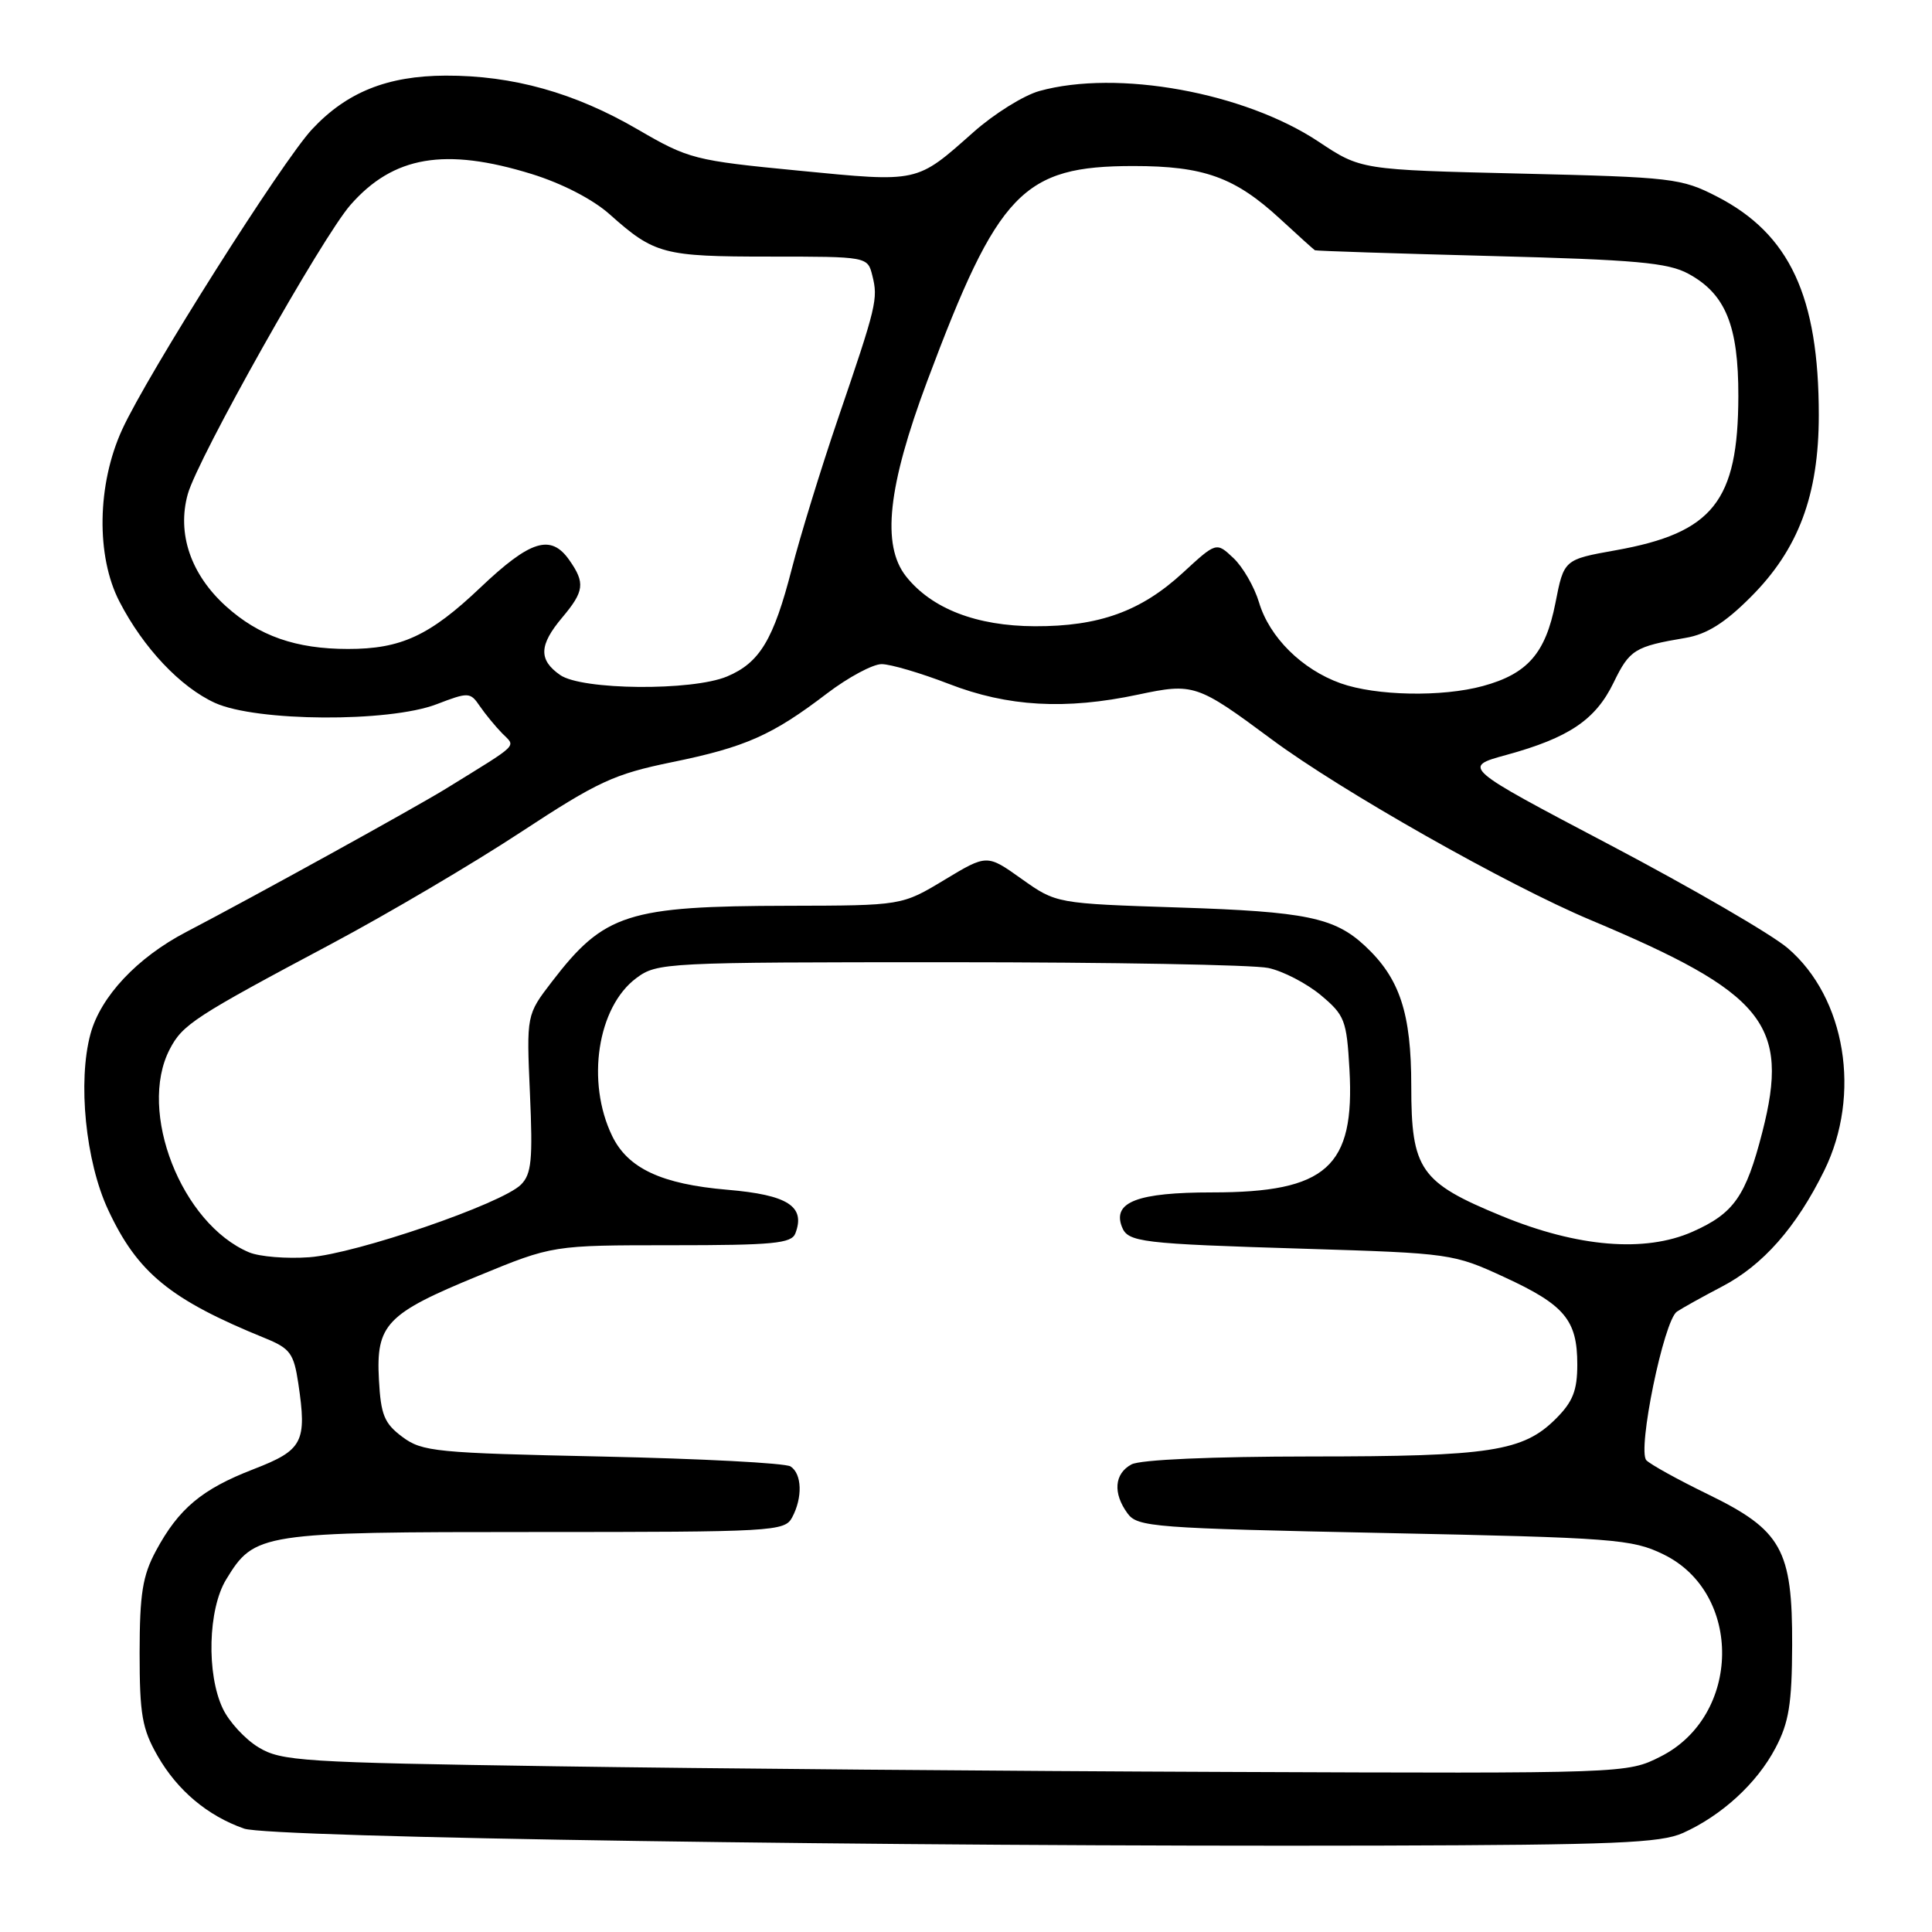 <?xml version="1.0" encoding="UTF-8" standalone="no"?>
<!DOCTYPE svg PUBLIC "-//W3C//DTD SVG 1.1//EN" "http://www.w3.org/Graphics/SVG/1.1/DTD/svg11.dtd" >
<svg xmlns="http://www.w3.org/2000/svg" xmlns:xlink="http://www.w3.org/1999/xlink" version="1.1" viewBox="0 0 256 256">
 <g >
 <path fill="currentColor"
d=" M 223.00 242.88 C 228.15 240.56 232.80 236.30 235.26 231.62 C 237.04 228.25 237.44 225.77 237.47 218.00 C 237.51 205.30 236.09 202.76 226.29 197.99 C 222.32 196.06 218.66 194.03 218.15 193.49 C 216.93 192.18 220.46 174.97 222.20 173.80 C 222.91 173.32 225.59 171.83 228.15 170.49 C 233.59 167.66 238.02 162.63 241.72 155.11 C 246.67 145.05 244.56 132.20 236.89 125.64 C 234.76 123.81 224.17 117.67 213.37 111.98 C 193.72 101.64 193.72 101.64 199.61 100.03 C 207.89 97.76 211.42 95.38 213.81 90.45 C 215.93 86.08 216.61 85.66 223.36 84.52 C 226.15 84.05 228.56 82.54 231.97 79.12 C 238.31 72.79 241.00 65.60 241.00 55.01 C 241.00 39.28 237.15 31.01 227.52 26.05 C 222.77 23.61 221.63 23.48 201.44 23.00 C 180.32 22.50 180.32 22.50 174.70 18.76 C 164.87 12.24 148.06 9.19 137.72 12.06 C 135.64 12.64 131.71 15.09 128.99 17.51 C 121.38 24.26 121.82 24.17 105.81 22.61 C 91.99 21.27 91.26 21.08 84.50 17.15 C 76.16 12.29 67.95 9.99 59.04 10.02 C 51.33 10.05 45.94 12.21 41.35 17.13 C 37.41 21.34 19.52 49.62 16.19 56.91 C 12.86 64.17 12.71 73.70 15.83 79.72 C 19.00 85.86 23.91 91.05 28.49 93.14 C 33.98 95.63 51.50 95.74 57.84 93.32 C 62.09 91.69 62.31 91.70 63.58 93.57 C 64.31 94.63 65.64 96.25 66.54 97.17 C 68.36 99.02 69.02 98.37 59.11 104.49 C 55.08 106.98 33.74 118.76 24.66 123.50 C 18.18 126.88 13.33 132.05 11.99 137.00 C 10.28 143.31 11.34 153.90 14.32 160.29 C 18.22 168.67 22.56 172.21 35.18 177.34 C 38.43 178.67 38.93 179.34 39.52 183.26 C 40.69 191.10 40.15 192.14 33.58 194.68 C 26.75 197.32 23.67 199.90 20.66 205.50 C 18.89 208.79 18.51 211.19 18.50 219.00 C 18.50 227.18 18.83 229.08 20.88 232.66 C 23.51 237.25 27.50 240.60 32.34 242.30 C 35.75 243.50 117.85 244.72 183.00 244.55 C 213.89 244.46 220.04 244.21 223.00 242.88 Z  M 73.50 234.04 C 40.08 233.54 37.27 233.36 34.27 231.54 C 32.49 230.47 30.35 228.15 29.52 226.39 C 27.34 221.81 27.57 213.23 29.96 209.30 C 33.73 203.11 34.44 203.00 70.92 203.00 C 102.53 203.00 103.97 202.92 104.96 201.07 C 106.37 198.44 106.27 195.29 104.75 194.31 C 104.06 193.86 92.84 193.28 79.82 193.00 C 57.75 192.53 55.95 192.36 53.32 190.40 C 50.92 188.61 50.46 187.49 50.21 182.81 C 49.81 175.50 51.19 174.06 63.37 169.06 C 73.23 165.00 73.23 165.00 89.01 165.00 C 102.43 165.00 104.88 164.77 105.39 163.43 C 106.76 159.85 104.40 158.33 96.39 157.65 C 87.66 156.91 83.19 154.82 81.11 150.51 C 77.64 143.34 79.17 133.42 84.32 129.60 C 87.07 127.55 88.12 127.50 125.82 127.50 C 147.10 127.50 166.10 127.84 168.05 128.26 C 170.00 128.67 173.13 130.30 175.01 131.86 C 178.19 134.52 178.44 135.18 178.81 141.70 C 179.54 154.64 175.79 158.00 160.62 158.00 C 150.74 158.00 147.40 159.27 148.65 162.54 C 149.45 164.61 151.03 164.80 173.00 165.47 C 192.16 166.06 192.61 166.12 199.32 169.22 C 207.33 172.91 209.00 174.91 209.00 180.80 C 209.00 184.25 208.41 185.74 206.17 187.98 C 201.83 192.32 197.53 192.99 173.68 192.99 C 160.57 193.00 151.10 193.41 149.93 194.04 C 147.65 195.26 147.44 197.86 149.41 200.54 C 150.72 202.34 152.83 202.50 183.39 203.13 C 213.88 203.76 216.25 203.94 220.39 205.95 C 230.95 211.06 230.74 227.35 220.04 232.75 C 215.58 235.00 215.58 235.00 162.54 234.79 C 133.37 234.68 93.30 234.34 73.50 234.04 Z  M 33.00 165.94 C 24.04 162.15 18.22 147.27 22.48 139.05 C 24.18 135.75 25.75 134.73 44.00 125.02 C 51.42 121.06 62.66 114.44 68.97 110.29 C 79.24 103.55 81.35 102.57 89.05 100.99 C 98.78 99.00 102.32 97.43 109.59 91.88 C 112.39 89.75 115.65 88.00 116.82 88.00 C 117.99 88.00 122.00 89.18 125.73 90.62 C 133.53 93.65 141.20 94.08 150.80 92.04 C 158.15 90.48 158.63 90.64 168.49 97.96 C 177.67 104.78 199.78 117.30 210.77 121.91 C 233.84 131.60 237.18 135.72 233.52 150.00 C 231.33 158.53 229.76 160.78 224.25 163.22 C 217.96 166.00 209.04 165.26 199.00 161.13 C 188.17 156.68 187.00 155.00 187.00 143.90 C 187.00 134.23 185.48 129.62 180.85 125.32 C 176.83 121.58 173.02 120.79 156.23 120.25 C 139.96 119.72 139.96 119.72 135.37 116.46 C 130.78 113.19 130.78 113.19 125.14 116.59 C 119.50 119.99 119.50 119.99 104.50 120.02 C 83.14 120.06 80.06 121.05 73.13 130.08 C 69.76 134.47 69.76 134.47 70.22 144.89 C 70.61 153.68 70.43 155.57 69.03 156.97 C 66.49 159.51 47.19 166.13 41.00 166.59 C 37.98 166.81 34.38 166.52 33.00 165.94 Z  M 177.64 90.54 C 172.52 88.71 168.21 84.45 166.83 79.83 C 166.21 77.76 164.68 75.11 163.43 73.94 C 161.17 71.81 161.17 71.81 156.73 75.90 C 151.19 81.00 145.64 83.01 137.12 82.98 C 129.39 82.95 123.46 80.66 120.06 76.38 C 116.79 72.24 117.63 64.48 122.86 50.50 C 132.26 25.40 135.52 22.00 150.19 22.00 C 159.52 22.00 163.63 23.48 169.63 29.01 C 172.01 31.21 174.08 33.07 174.23 33.16 C 174.38 33.25 184.85 33.59 197.50 33.92 C 216.78 34.42 221.02 34.80 223.73 36.28 C 228.65 38.95 230.36 43.16 230.34 52.50 C 230.31 66.42 226.97 70.61 214.11 72.91 C 207.23 74.14 207.23 74.14 206.10 79.91 C 204.79 86.56 202.41 89.29 196.50 90.90 C 191.08 92.38 182.33 92.21 177.64 90.54 Z  M 74.22 89.44 C 71.34 87.43 71.42 85.48 74.50 81.82 C 77.42 78.35 77.56 77.24 75.44 74.22 C 72.99 70.72 70.29 71.56 63.66 77.85 C 56.94 84.24 53.13 86.00 46.10 85.99 C 39.21 85.99 34.30 84.27 29.94 80.33 C 25.28 76.12 23.43 70.71 24.88 65.48 C 26.18 60.76 42.68 31.43 46.45 27.14 C 52.13 20.67 58.97 19.51 70.46 23.06 C 74.49 24.31 78.58 26.42 80.81 28.42 C 86.71 33.68 87.90 34.00 101.92 34.00 C 114.96 34.00 114.96 34.00 115.59 36.52 C 116.37 39.61 116.15 40.52 111.03 55.50 C 108.78 62.10 106.03 71.04 104.92 75.36 C 102.50 84.77 100.67 87.82 96.33 89.64 C 91.68 91.58 77.09 91.45 74.22 89.44 Z "/>
</g>
</svg>